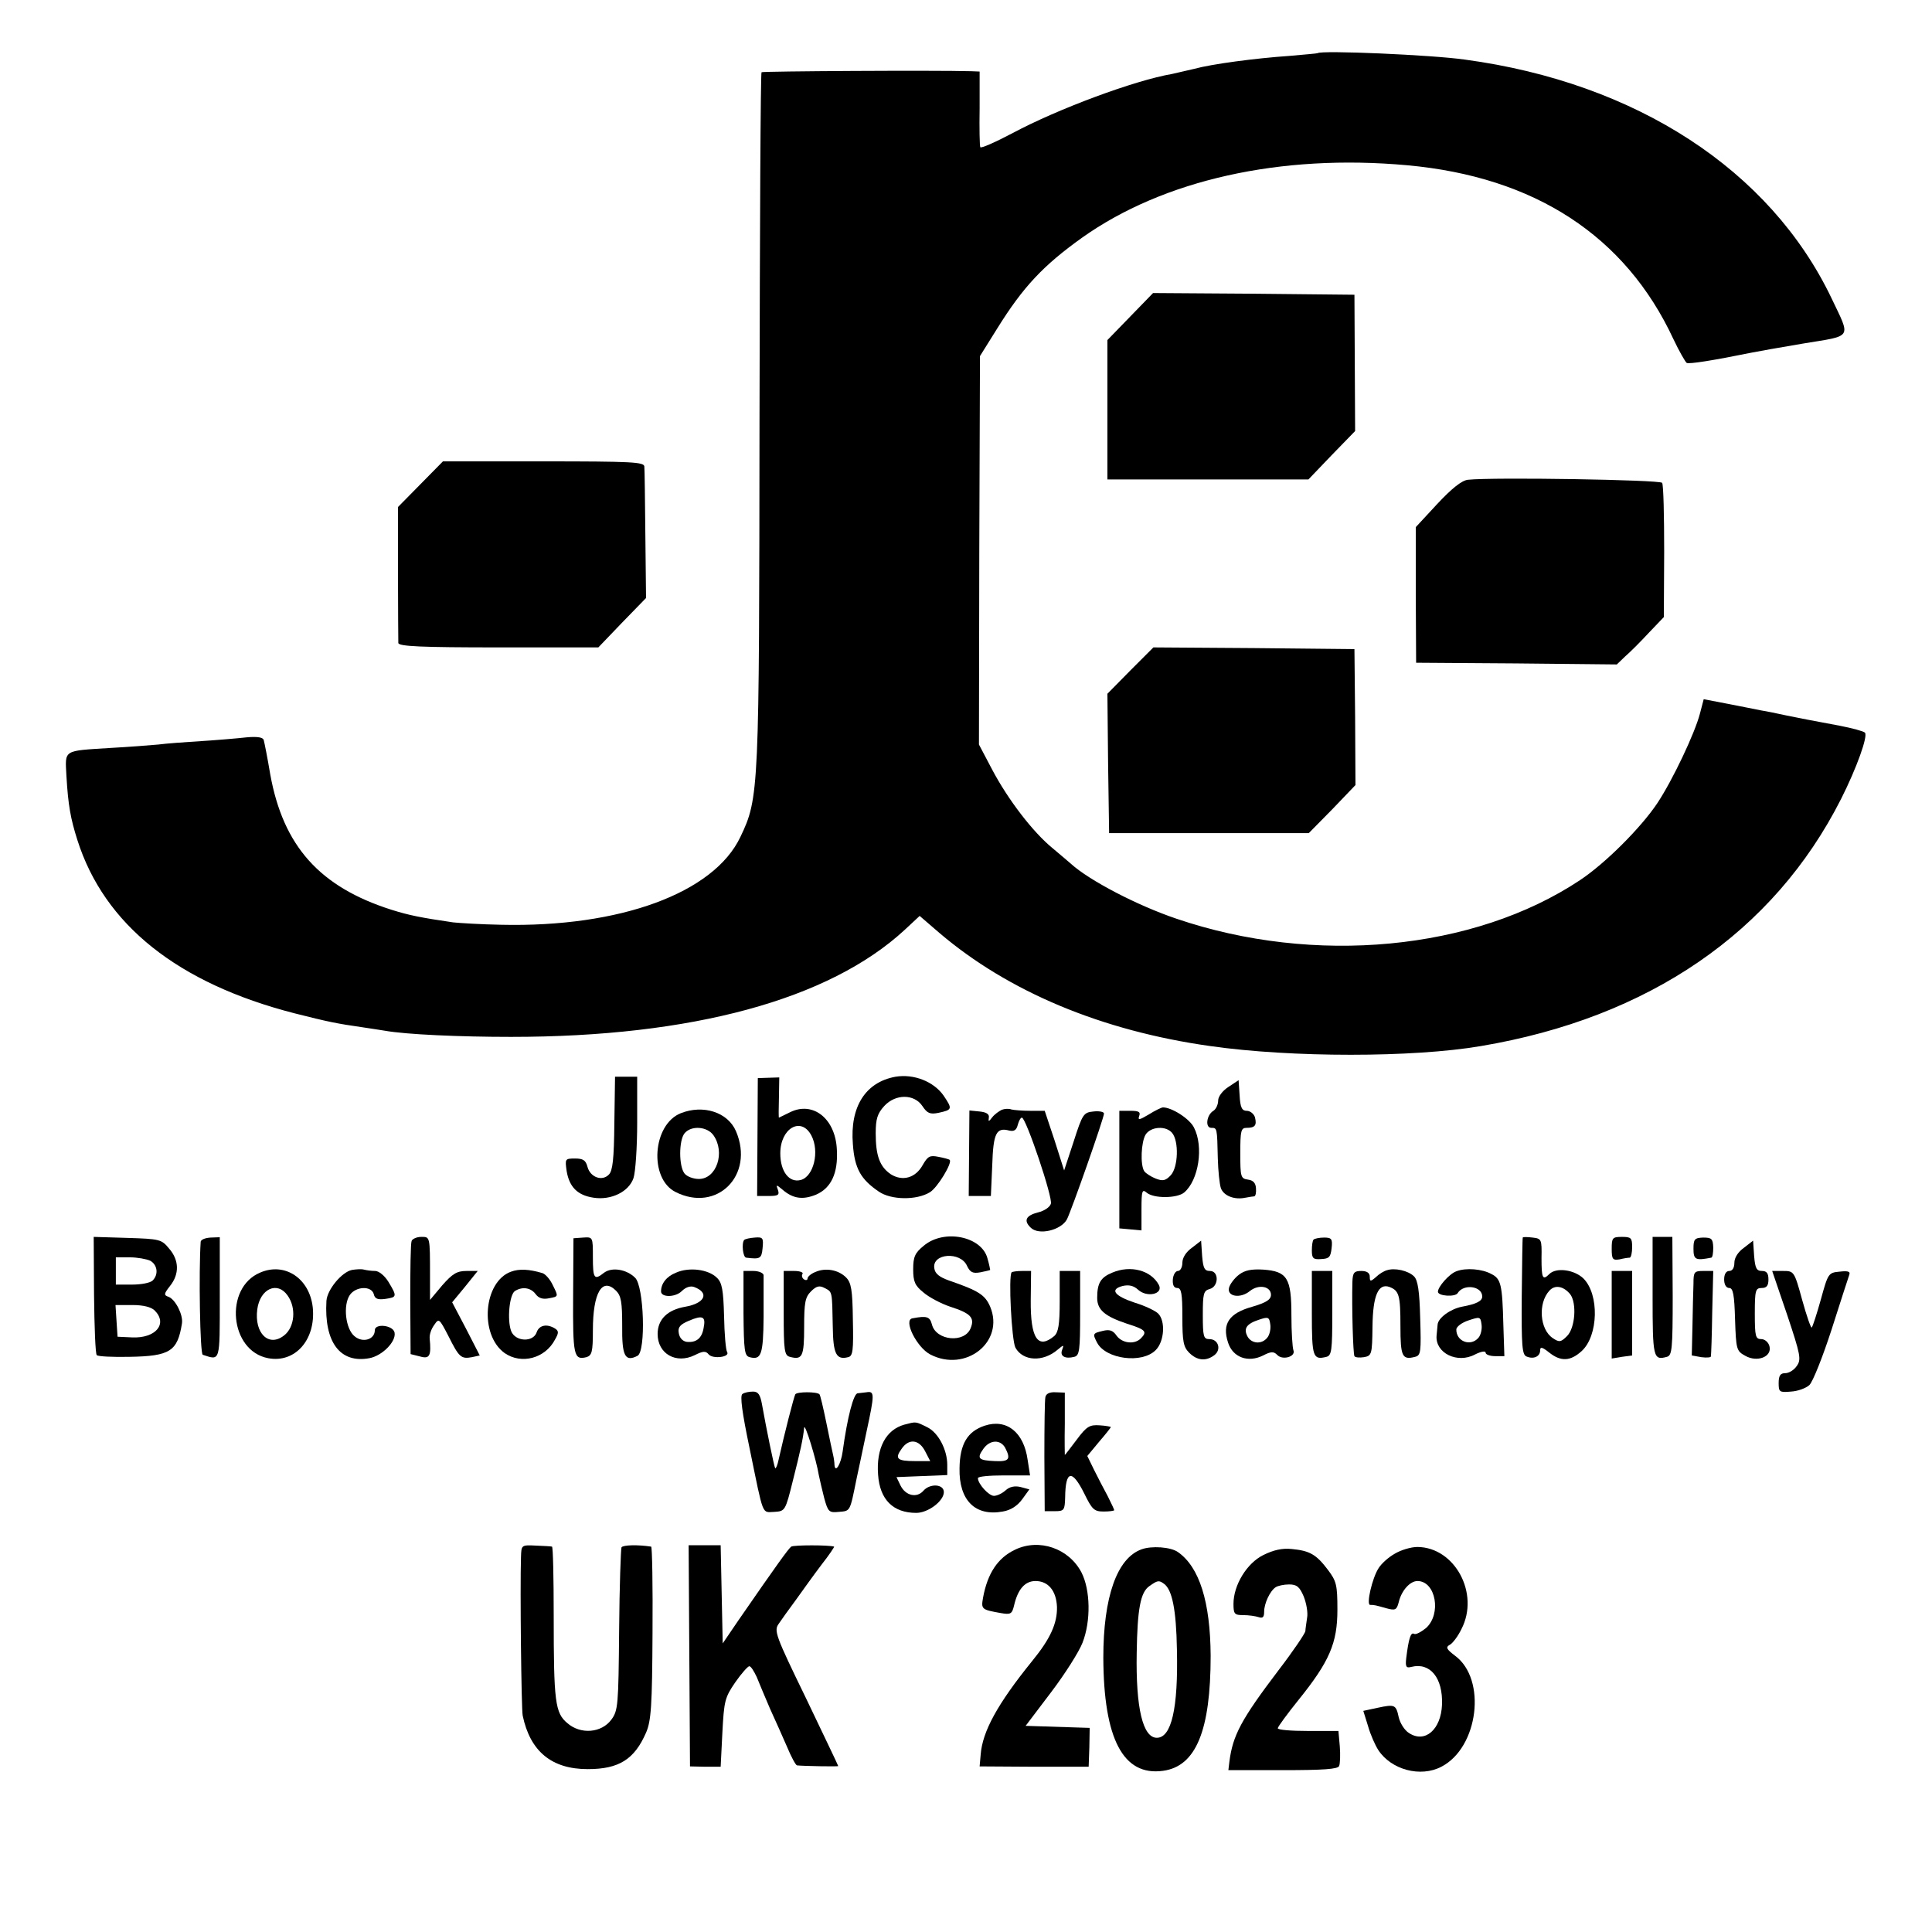 <?xml version="1.0" standalone="no"?>
<!DOCTYPE svg PUBLIC "-//W3C//DTD SVG 20010904//EN"
 "http://www.w3.org/TR/2001/REC-SVG-20010904/DTD/svg10.dtd">
<svg version="1.0" xmlns="http://www.w3.org/2000/svg"
 width="567pt" height="567pt" viewBox="0 0 567 567"
 preserveAspectRatio="xMidYMid meet">
<g transform="translate(0,567) scale(0.1,-0.1)"
fill="#000000" stroke="none">
<path d="M3867 5514 c-1 -1 -38 -4 -82 -8 -102 -7 -229 -24 -280 -38 -22 -5
-51 -12 -65 -15 -111 -19 -336 -103 -467 -173 -51 -27 -94 -46 -96 -42 -2 4
-3 55 -2 115 l0 107 -25 1 c-106 3 -612 0 -615 -3 -3 -3 -5 -459 -6 -1014 -1
-1096 -1 -1115 -56 -1230 -78 -165 -354 -266 -702 -258 -58 1 -122 5 -141 7
-96 14 -130 21 -181 37 -211 67 -318 187 -356 398 -8 48 -17 93 -19 100 -2 8
-18 11 -51 8 -26 -3 -86 -8 -133 -11 -47 -3 -103 -7 -125 -10 -22 -2 -85 -7
-140 -10 -142 -9 -134 -4 -130 -83 5 -85 12 -124 32 -187 79 -249 295 -421
638 -509 99 -25 123 -30 200 -41 22 -3 51 -8 65 -10 62 -11 219 -18 370 -18
530 0 933 109 1155 314 l44 41 58 -50 c202 -172 475 -287 795 -332 238 -34
595 -34 794 0 493 83 859 334 1057 725 46 91 80 186 70 195 -4 4 -37 13 -73
20 -101 19 -102 19 -156 30 -28 6 -61 13 -75 15 -13 3 -57 11 -96 19 l-73 14
-11 -42 c-15 -58 -80 -195 -125 -263 -48 -72 -153 -177 -227 -226 -311 -207
-780 -251 -1185 -113 -115 39 -255 112 -309 161 -6 5 -30 26 -53 45 -59 48
-132 144 -178 231 l-39 74 1 570 2 570 50 80 c77 124 136 186 249 267 239 170
583 247 955 213 374 -34 640 -207 781 -510 17 -36 35 -67 39 -70 7 -4 77 7
190 30 14 3 82 15 153 27 146 24 139 13 82 133 -180 376 -573 632 -1075 700
-97 14 -423 28 -433 19z"/>
<path d="M3317 4741 l-67 -69 0 -204 0 -205 295 0 295 0 68 71 69 71 -1 200
-1 200 -296 3 -295 2 -67 -69z"/>
<path d="M1234 4249 l-66 -67 0 -193 c0 -107 1 -200 1 -206 1 -10 67 -13 294
-13 l293 0 70 73 70 72 -2 185 c-1 102 -2 192 -3 201 -1 13 -36 15 -296 15
l-295 0 -66 -67z"/>
<path d="M4308 4262 c-18 -2 -47 -25 -90 -71 l-63 -68 0 -199 1 -199 294 -2
295 -3 25 24 c14 12 45 43 69 69 l44 46 1 191 c0 106 -2 197 -6 203 -6 9 -496
17 -570 9z"/>
<path d="M3317 3702 l-67 -68 2 -204 3 -205 293 0 293 0 69 70 68 71 -1 199
-2 200 -295 3 -295 2 -68 -68z"/>
<path d="M2628 2510 c-88 -16 -134 -88 -125 -198 5 -71 23 -103 76 -139 36
-25 111 -26 150 -2 22 13 67 87 58 95 -2 2 -17 6 -33 9 -25 5 -31 2 -46 -24
-21 -38 -59 -49 -94 -27 -32 22 -44 54 -44 120 0 42 5 58 25 80 33 36 88 36
112 0 14 -21 22 -25 47 -20 41 9 42 11 15 51 -29 41 -87 64 -141 55z"/>
<path d="M1803 2374 c-1 -106 -5 -140 -16 -151 -20 -21 -55 -8 -63 23 -5 19
-13 24 -36 24 -30 0 -30 -1 -25 -37 8 -47 32 -71 79 -78 51 -8 103 17 117 57
6 17 11 91 11 164 l0 134 -33 0 -32 0 -2 -136z"/>
<path d="M2223 2333 l-1 -173 34 0 c28 0 32 3 27 18 -6 16 -5 16 13 1 31 -27
60 -31 99 -15 44 19 65 63 61 132 -4 91 -70 143 -137 110 -18 -9 -33 -16 -33
-16 -1 0 -1 26 0 59 l1 59 -32 -1 -31 -1 -1 -173z m158 5 c25 -47 7 -121 -31
-131 -34 -9 -60 25 -60 78 0 74 61 109 91 53z"/>
<path d="M3605 2480 c-17 -11 -30 -28 -30 -40 0 -11 -6 -25 -14 -30 -20 -12
-25 -50 -6 -50 17 0 17 0 19 -90 1 -36 5 -75 9 -87 8 -22 39 -35 72 -28 11 2
23 4 26 4 4 1 6 11 5 24 -1 15 -8 23 -23 25 -22 3 -23 8 -23 78 0 65 2 74 18
74 25 0 31 7 25 31 -3 10 -14 19 -24 19 -14 0 -19 9 -21 45 l-3 45 -30 -20z"/>
<path d="M1998 2403 c-83 -33 -94 -191 -16 -231 122 -62 233 49 178 178 -24
56 -96 79 -162 53z m96 -65 c35 -50 9 -128 -43 -128 -16 0 -35 7 -42 16 -17
21 -17 97 0 118 20 24 67 20 85 -6z"/>
<path d="M2940 2413 c-8 -4 -21 -13 -28 -22 -10 -13 -12 -14 -10 -1 2 10 -7
16 -27 18 l-30 3 -1 -126 -1 -125 33 0 32 0 4 90 c3 95 12 112 50 102 14 -3
21 1 25 17 3 11 8 21 12 21 12 0 92 -237 85 -253 -3 -10 -20 -21 -37 -25 -36
-9 -44 -24 -22 -45 23 -23 88 -8 106 24 13 25 109 298 109 311 0 5 -14 8 -31
6 -29 -3 -32 -7 -58 -88 l-28 -85 -28 88 -29 87 -42 0 c-23 0 -48 2 -56 4 -7
3 -20 2 -28 -1z"/>
<path d="M3371 2399 c-27 -16 -32 -17 -28 -5 5 13 -1 16 -26 16 l-32 0 0 -172
0 -173 33 -3 32 -3 0 62 c0 54 2 60 15 49 21 -18 89 -17 110 0 43 36 58 135
29 191 -13 26 -65 59 -91 59 -4 0 -23 -9 -42 -21z m69 -54 c20 -24 18 -100 -4
-124 -15 -16 -23 -18 -44 -10 -15 6 -30 16 -34 22 -12 19 -9 85 4 107 15 24
60 27 78 5z"/>
<path d="M276 1869 c1 -93 4 -173 8 -176 3 -4 47 -6 96 -5 119 2 141 16 154
98 4 25 -19 70 -39 78 -15 5 -14 9 4 32 28 35 27 76 -3 110 -22 27 -28 28
-122 31 l-99 3 1 -171z m165 101 c21 -12 25 -40 7 -58 -7 -7 -34 -12 -60 -12
l-48 0 0 40 0 40 41 0 c22 0 49 -5 60 -10z m13 -146 c39 -39 3 -82 -66 -79
l-43 2 -3 46 -3 47 50 0 c32 0 55 -6 65 -16z"/>
<path d="M589 2026 c-6 -88 -2 -329 6 -332 52 -17 50 -23 50 168 l0 177 -27
-1 c-16 -1 -28 -6 -29 -12z"/>
<path d="M1208 2028 c-3 -7 -4 -85 -4 -172 l1 -160 28 -7 c28 -8 33 2 28 53
-1 10 4 27 13 39 14 21 15 20 42 -32 31 -62 37 -68 69 -62 l23 5 -40 78 -41
78 38 46 37 46 -33 0 c-28 0 -41 -8 -71 -42 l-36 -43 0 70 c0 118 0 115 -26
115 -13 0 -26 -6 -28 -12z"/>
<path d="M1682 1866 c-1 -175 2 -188 39 -179 16 5 19 15 19 79 0 110 27 157
68 116 15 -15 18 -34 18 -103 -1 -88 8 -107 45 -88 25 13 19 204 -7 229 -25
25 -68 32 -91 15 -29 -23 -33 -18 -33 45 0 60 0 60 -29 58 l-28 -2 -1 -170z"/>
<path d="M2184 2031 c-8 -9 -4 -51 6 -52 41 -5 45 -3 48 28 3 30 1 33 -23 31
-14 -1 -28 -4 -31 -7z"/>
<path d="M2711 2014 c-26 -21 -31 -33 -31 -69 0 -36 5 -48 30 -68 16 -14 52
-33 79 -42 59 -19 72 -32 60 -62 -17 -46 -102 -38 -114 10 -6 23 -15 26 -57
18 -28 -4 12 -85 52 -106 104 -54 219 37 176 140 -15 35 -34 47 -121 77 -28
10 -41 20 -43 36 -7 44 77 50 96 7 9 -19 17 -23 39 -19 15 3 28 6 29 7 0 1 -3
17 -8 34 -17 65 -128 87 -187 37z"/>
<path d="M3855 2032 c-3 -3 -5 -17 -5 -32 0 -23 4 -27 28 -25 23 1 27 6 30 32
3 27 0 31 -22 31 -14 0 -28 -3 -31 -6z"/>
<path d="M4469 2038 c-1 -2 -2 -79 -3 -173 -1 -144 1 -171 14 -176 21 -9 40 0
40 18 0 11 6 10 26 -6 35 -28 63 -26 96 4 49 45 52 166 5 213 -27 26 -80 33
-100 13 -20 -20 -23 -12 -23 47 1 55 0 57 -26 60 -16 2 -29 2 -29 0z m139
-166 c20 -26 15 -99 -9 -123 -18 -18 -23 -19 -42 -6 -38 25 -44 102 -10 139
16 18 41 14 61 -10z"/>
<path d="M4730 2005 c0 -31 3 -34 23 -31 12 3 25 5 30 5 4 1 7 15 7 31 0 27
-3 30 -30 30 -28 0 -30 -3 -30 -35z"/>
<path d="M4850 1866 c0 -181 2 -189 42 -178 15 4 17 22 17 178 l-1 174 -29 0
-29 0 0 -174z"/>
<path d="M4970 2005 c0 -32 6 -35 52 -26 4 0 6 14 6 30 -1 26 -5 29 -30 29
-25 -1 -28 -5 -28 -33z"/>
<path d="M3498 2008 c-17 -12 -28 -29 -28 -44 0 -13 -6 -24 -13 -24 -7 0 -14
-11 -15 -25 -1 -16 3 -25 13 -25 12 0 15 -16 15 -85 0 -72 3 -88 20 -105 23
-23 49 -26 74 -7 21 16 12 47 -15 47 -17 0 -19 8 -19 71 0 62 2 71 20 76 27 7
28 53 1 53 -16 0 -20 8 -23 44 l-3 45 -27 -21z"/>
<path d="M5118 2008 c-17 -12 -28 -29 -28 -44 0 -15 -6 -24 -15 -24 -9 0 -15
-9 -15 -25 0 -15 6 -25 15 -25 11 0 15 -19 17 -92 3 -88 4 -93 30 -107 35 -20
79 -3 71 28 -3 12 -14 21 -24 21 -17 0 -19 8 -19 75 0 68 2 75 20 75 15 0 20
7 20 25 0 18 -5 25 -19 25 -16 0 -20 8 -23 44 l-3 45 -27 -21z"/>
<path d="M763 1935 c-106 -45 -89 -230 24 -251 79 -15 140 54 131 148 -9 86
-82 135 -155 103z m81 -67 c26 -36 21 -93 -10 -117 -45 -36 -88 6 -79 76 8 61
59 84 89 41z"/>
<path d="M1033 1943 c-30 -6 -73 -58 -75 -91 -7 -121 40 -184 126 -168 38 7
79 49 74 75 -4 22 -58 28 -58 7 0 -27 -35 -38 -59 -18 -27 21 -35 92 -14 122
18 25 63 27 70 2 3 -14 12 -17 34 -14 34 5 35 7 9 50 -11 18 -28 32 -39 32
-11 0 -25 2 -33 4 -7 2 -23 1 -35 -1z"/>
<path d="M1500 1938 c-81 -29 -94 -185 -19 -239 49 -34 119 -16 148 40 11 19
11 25 0 32 -24 15 -47 10 -54 -11 -10 -30 -63 -28 -75 4 -12 33 -5 106 11 117
22 14 47 10 61 -9 9 -12 21 -16 40 -12 27 5 27 5 11 37 -8 18 -23 35 -32 37
-37 11 -67 13 -91 4z"/>
<path d="M1984 1935 c-28 -11 -44 -32 -44 -55 0 -18 42 -18 61 1 11 11 25 16
36 12 46 -17 32 -48 -26 -58 -52 -9 -81 -37 -81 -80 0 -58 54 -89 109 -62 24
12 32 13 41 2 12 -14 63 -8 54 7 -4 6 -8 53 -9 105 -2 77 -6 99 -21 113 -25
25 -82 32 -120 15z m81 -162 c-5 -31 -22 -44 -50 -41 -12 2 -21 12 -23 26 -3
17 4 25 30 36 40 17 50 13 43 -21z"/>
<path d="M2393 1937 c-13 -5 -23 -14 -23 -19 0 -5 -5 -6 -10 -3 -6 4 -8 11 -5
16 4 5 -8 9 -24 9 l-31 0 0 -124 c0 -109 2 -124 18 -128 37 -10 42 1 42 88 0
71 3 87 20 104 16 16 25 18 40 10 23 -12 22 -8 24 -113 1 -80 10 -99 45 -90
14 3 16 19 14 110 -1 88 -5 109 -20 124 -23 23 -61 29 -90 16z"/>
<path d="M3264 1935 c-34 -14 -44 -31 -44 -74 0 -35 22 -54 88 -76 54 -17 60
-23 40 -43 -19 -19 -55 -14 -71 8 -11 16 -21 19 -41 14 -29 -7 -30 -8 -16 -35
26 -48 132 -62 172 -21 25 25 29 85 7 107 -8 8 -39 23 -69 32 -60 20 -74 39
-35 49 18 4 32 1 45 -11 26 -24 75 -13 61 14 -23 43 -83 59 -137 36z"/>
<path d="M3636 1929 c-13 -10 -26 -27 -29 -38 -7 -26 33 -33 61 -10 26 21 62
14 62 -11 0 -14 -14 -23 -55 -35 -68 -19 -89 -50 -71 -105 14 -44 59 -60 103
-38 23 12 31 12 41 2 15 -17 55 -6 48 13 -3 8 -6 54 -6 103 0 109 -12 129 -83
134 -35 2 -54 -2 -71 -15z m83 -185 c-16 -20 -46 -18 -58 4 -12 23 -3 37 34
49 27 9 30 8 33 -14 2 -13 -2 -31 -9 -39z"/>
<path d="M4070 1942 c-8 -2 -23 -11 -32 -20 -16 -14 -18 -13 -18 1 0 11 -8 17
-25 17 -21 0 -25 -5 -26 -32 -2 -77 2 -211 6 -218 2 -4 15 -5 28 -3 23 4 24 9
25 90 1 91 17 128 50 116 28 -11 32 -24 32 -115 0 -89 5 -100 43 -90 17 4 18
15 15 113 -2 80 -7 112 -18 123 -17 17 -57 26 -80 18z"/>
<path d="M4274 1939 c-20 -7 -54 -45 -54 -60 0 -13 51 -16 58 -4 17 28 72 21
72 -10 0 -13 -16 -22 -60 -30 -34 -7 -70 -33 -71 -53 -1 -9 -2 -24 -3 -32 -4
-51 61 -83 113 -55 18 9 31 11 31 5 0 -5 12 -10 28 -10 l27 0 -3 92 c-3 118
-7 135 -35 149 -27 15 -75 19 -103 8z m65 -195 c-23 -27 -66 -11 -65 25 1 8
17 20 36 26 33 11 35 11 38 -12 2 -13 -2 -31 -9 -39z"/>
<path d="M2182 1816 c1 -110 3 -125 18 -129 34 -9 40 7 41 118 0 61 0 116 0
123 -1 6 -14 12 -30 12 l-29 0 0 -124z"/>
<path d="M2969 1936 c-10 -10 0 -200 11 -221 22 -40 81 -43 124 -6 18 15 19
15 13 -1 -7 -18 9 -27 36 -20 15 4 17 19 17 128 l0 124 -30 0 -30 0 0 -89 c0
-69 -4 -91 -16 -102 -48 -40 -70 -7 -69 105 l1 86 -26 0 c-15 0 -29 -2 -31 -4z"/>
<path d="M3850 1816 c0 -129 3 -138 43 -128 15 4 17 19 17 128 l0 124 -30 0
-30 0 0 -124z"/>
<path d="M4730 1812 l0 -129 30 5 30 4 0 124 0 124 -30 0 -30 0 0 -128z"/>
<path d="M4970 1903 c-1 -21 -2 -77 -3 -125 l-2 -86 28 -5 c15 -2 28 -1 28 2
1 3 3 61 4 129 l3 122 -29 0 c-27 0 -29 -3 -29 -37z"/>
<path d="M5245 1811 c39 -117 42 -131 28 -150 -8 -12 -23 -21 -34 -21 -14 0
-19 -7 -19 -29 0 -26 2 -28 36 -25 20 1 44 10 54 19 10 9 39 82 65 162 26 81
49 153 52 161 4 10 -2 13 -28 10 -33 -3 -34 -5 -55 -81 -12 -43 -24 -80 -27
-83 -2 -3 -15 34 -28 81 -23 84 -24 85 -56 85 l-32 0 44 -129z"/>
<path d="M2179 1579 c-8 -4 -1 -55 21 -160 42 -204 35 -187 73 -186 31 2 32 3
54 92 22 87 30 123 33 155 2 16 36 -95 43 -139 3 -14 10 -45 16 -68 11 -40 14
-43 43 -40 34 3 32 -1 52 98 3 13 16 75 29 137 24 111 24 120 0 116 -7 -1 -19
-2 -26 -3 -12 -1 -30 -69 -44 -171 -5 -37 -22 -65 -24 -39 0 7 -2 21 -4 29 -2
8 -11 51 -20 95 -9 44 -18 82 -20 83 -7 8 -66 8 -71 0 -4 -7 -32 -116 -49
-192 -3 -15 -8 -27 -10 -25 -3 4 -26 116 -39 189 -5 27 -11 36 -26 36 -12 0
-26 -3 -31 -7z"/>
<path d="M3068 1570 c-2 -8 -3 -87 -3 -175 l1 -160 30 0 c27 0 29 3 30 41 1
79 20 83 56 11 23 -47 29 -53 57 -53 17 0 31 2 31 4 0 2 -9 21 -19 41 -11 20
-29 55 -40 77 l-20 41 34 41 c19 22 35 42 35 44 0 1 -15 4 -33 5 -29 2 -38 -3
-67 -42 -19 -25 -34 -45 -35 -45 0 0 -1 41 0 92 l0 91 -27 1 c-17 1 -28 -4
-30 -14z"/>
<path d="M2654 1489 c-54 -15 -83 -69 -77 -147 5 -73 44 -112 112 -112 35 0
81 35 81 61 0 24 -41 26 -60 4 -19 -22 -52 -15 -67 15 l-12 25 74 3 75 3 0 30
c0 44 -26 94 -58 110 -36 18 -33 17 -68 8z m61 -78 l15 -29 -45 0 c-52 0 -60
7 -39 36 21 31 51 28 69 -7z"/>
<path d="M2890 1486 c-51 -17 -73 -54 -74 -125 -2 -94 46 -142 127 -127 24 4
43 17 57 36 l21 29 -26 7 c-17 4 -32 1 -44 -10 -10 -9 -25 -16 -34 -16 -15 0
-47 35 -47 52 0 5 34 8 76 8 l77 0 -7 45 c-11 82 -62 122 -126 101z m60 -65
c17 -33 12 -41 -30 -39 -49 2 -54 8 -34 36 19 27 50 28 64 3z"/>
<path d="M1529 1100 c-3 -88 1 -447 5 -465 22 -105 85 -157 191 -157 92 0 137
29 171 107 15 34 18 80 19 293 1 138 -1 252 -4 253 -39 6 -82 5 -87 -2 -2 -4
-6 -114 -7 -243 -2 -221 -3 -236 -23 -263 -29 -39 -90 -44 -129 -10 -36 30
-40 63 -40 315 0 111 -2 203 -5 203 -3 1 -24 2 -47 3 -43 2 -43 2 -44 -34z"/>
<path d="M2023 811 l2 -325 45 -1 45 0 5 100 c5 93 7 103 38 148 18 26 37 47
41 47 5 0 14 -15 22 -32 7 -18 25 -60 39 -93 15 -33 38 -84 50 -112 12 -29 25
-53 29 -54 17 -2 121 -4 121 -2 0 2 -43 91 -95 200 -89 183 -94 197 -80 217 8
12 31 44 51 71 20 28 53 74 75 103 22 28 38 52 37 53 -14 5 -119 5 -126 0 -8
-6 -40 -50 -154 -215 l-47 -69 -3 144 -3 144 -47 0 -47 0 2 -324z"/>
<path d="M2979 1122 c-51 -24 -81 -70 -94 -141 -6 -34 -4 -35 52 -45 29 -5 33
-3 39 22 11 48 32 72 63 72 37 0 61 -28 63 -76 1 -48 -19 -93 -73 -159 -102
-126 -146 -207 -151 -275 l-3 -34 160 -1 160 0 2 57 1 57 -94 3 -94 3 75 99
c41 54 82 119 92 145 25 64 23 155 -3 206 -37 71 -124 101 -195 67z"/>
<path d="M3350 1123 c-72 -26 -112 -140 -112 -318 1 -238 58 -348 175 -332 97
13 140 118 140 338 -1 158 -33 260 -96 304 -21 15 -77 19 -107 8z m66 -101
c24 -17 36 -76 38 -193 4 -173 -16 -259 -59 -259 -41 0 -62 87 -59 250 2 128
11 177 37 195 24 17 28 18 43 7z"/>
<path d="M3707 1106 c-48 -24 -87 -88 -87 -143 0 -30 3 -33 29 -33 16 0 36 -3
45 -6 12 -4 16 0 16 16 0 24 17 61 34 72 6 4 24 8 39 8 23 0 31 -7 43 -35 8
-20 13 -48 10 -63 -2 -15 -5 -33 -5 -39 -1 -7 -36 -59 -79 -115 -110 -145
-134 -191 -144 -268 l-3 -25 160 0 c120 0 161 3 165 12 3 7 4 33 2 58 l-4 45
-89 0 c-49 0 -89 3 -89 8 0 4 27 41 60 82 92 114 115 168 115 266 0 73 -3 84
-28 117 -34 45 -53 56 -106 61 -28 3 -54 -3 -84 -18z"/>
<path d="M4093 1110 c-18 -10 -39 -29 -47 -42 -19 -29 -37 -108 -25 -108 13 0
16 -1 48 -10 26 -7 30 -5 36 18 8 34 33 62 55 62 54 0 71 -97 25 -138 -15 -12
-30 -20 -35 -17 -10 6 -16 -15 -23 -71 -3 -26 0 -30 15 -26 55 14 93 -32 90
-111 -3 -73 -50 -114 -97 -83 -13 8 -26 29 -30 46 -8 37 -11 39 -62 28 l-42
-9 14 -45 c7 -25 21 -56 30 -70 38 -58 124 -81 185 -49 109 56 134 257 40 326
-25 19 -28 25 -15 32 8 4 24 25 34 46 54 104 -19 240 -129 241 -19 0 -49 -9
-67 -20z"/>
</g>
</svg>
